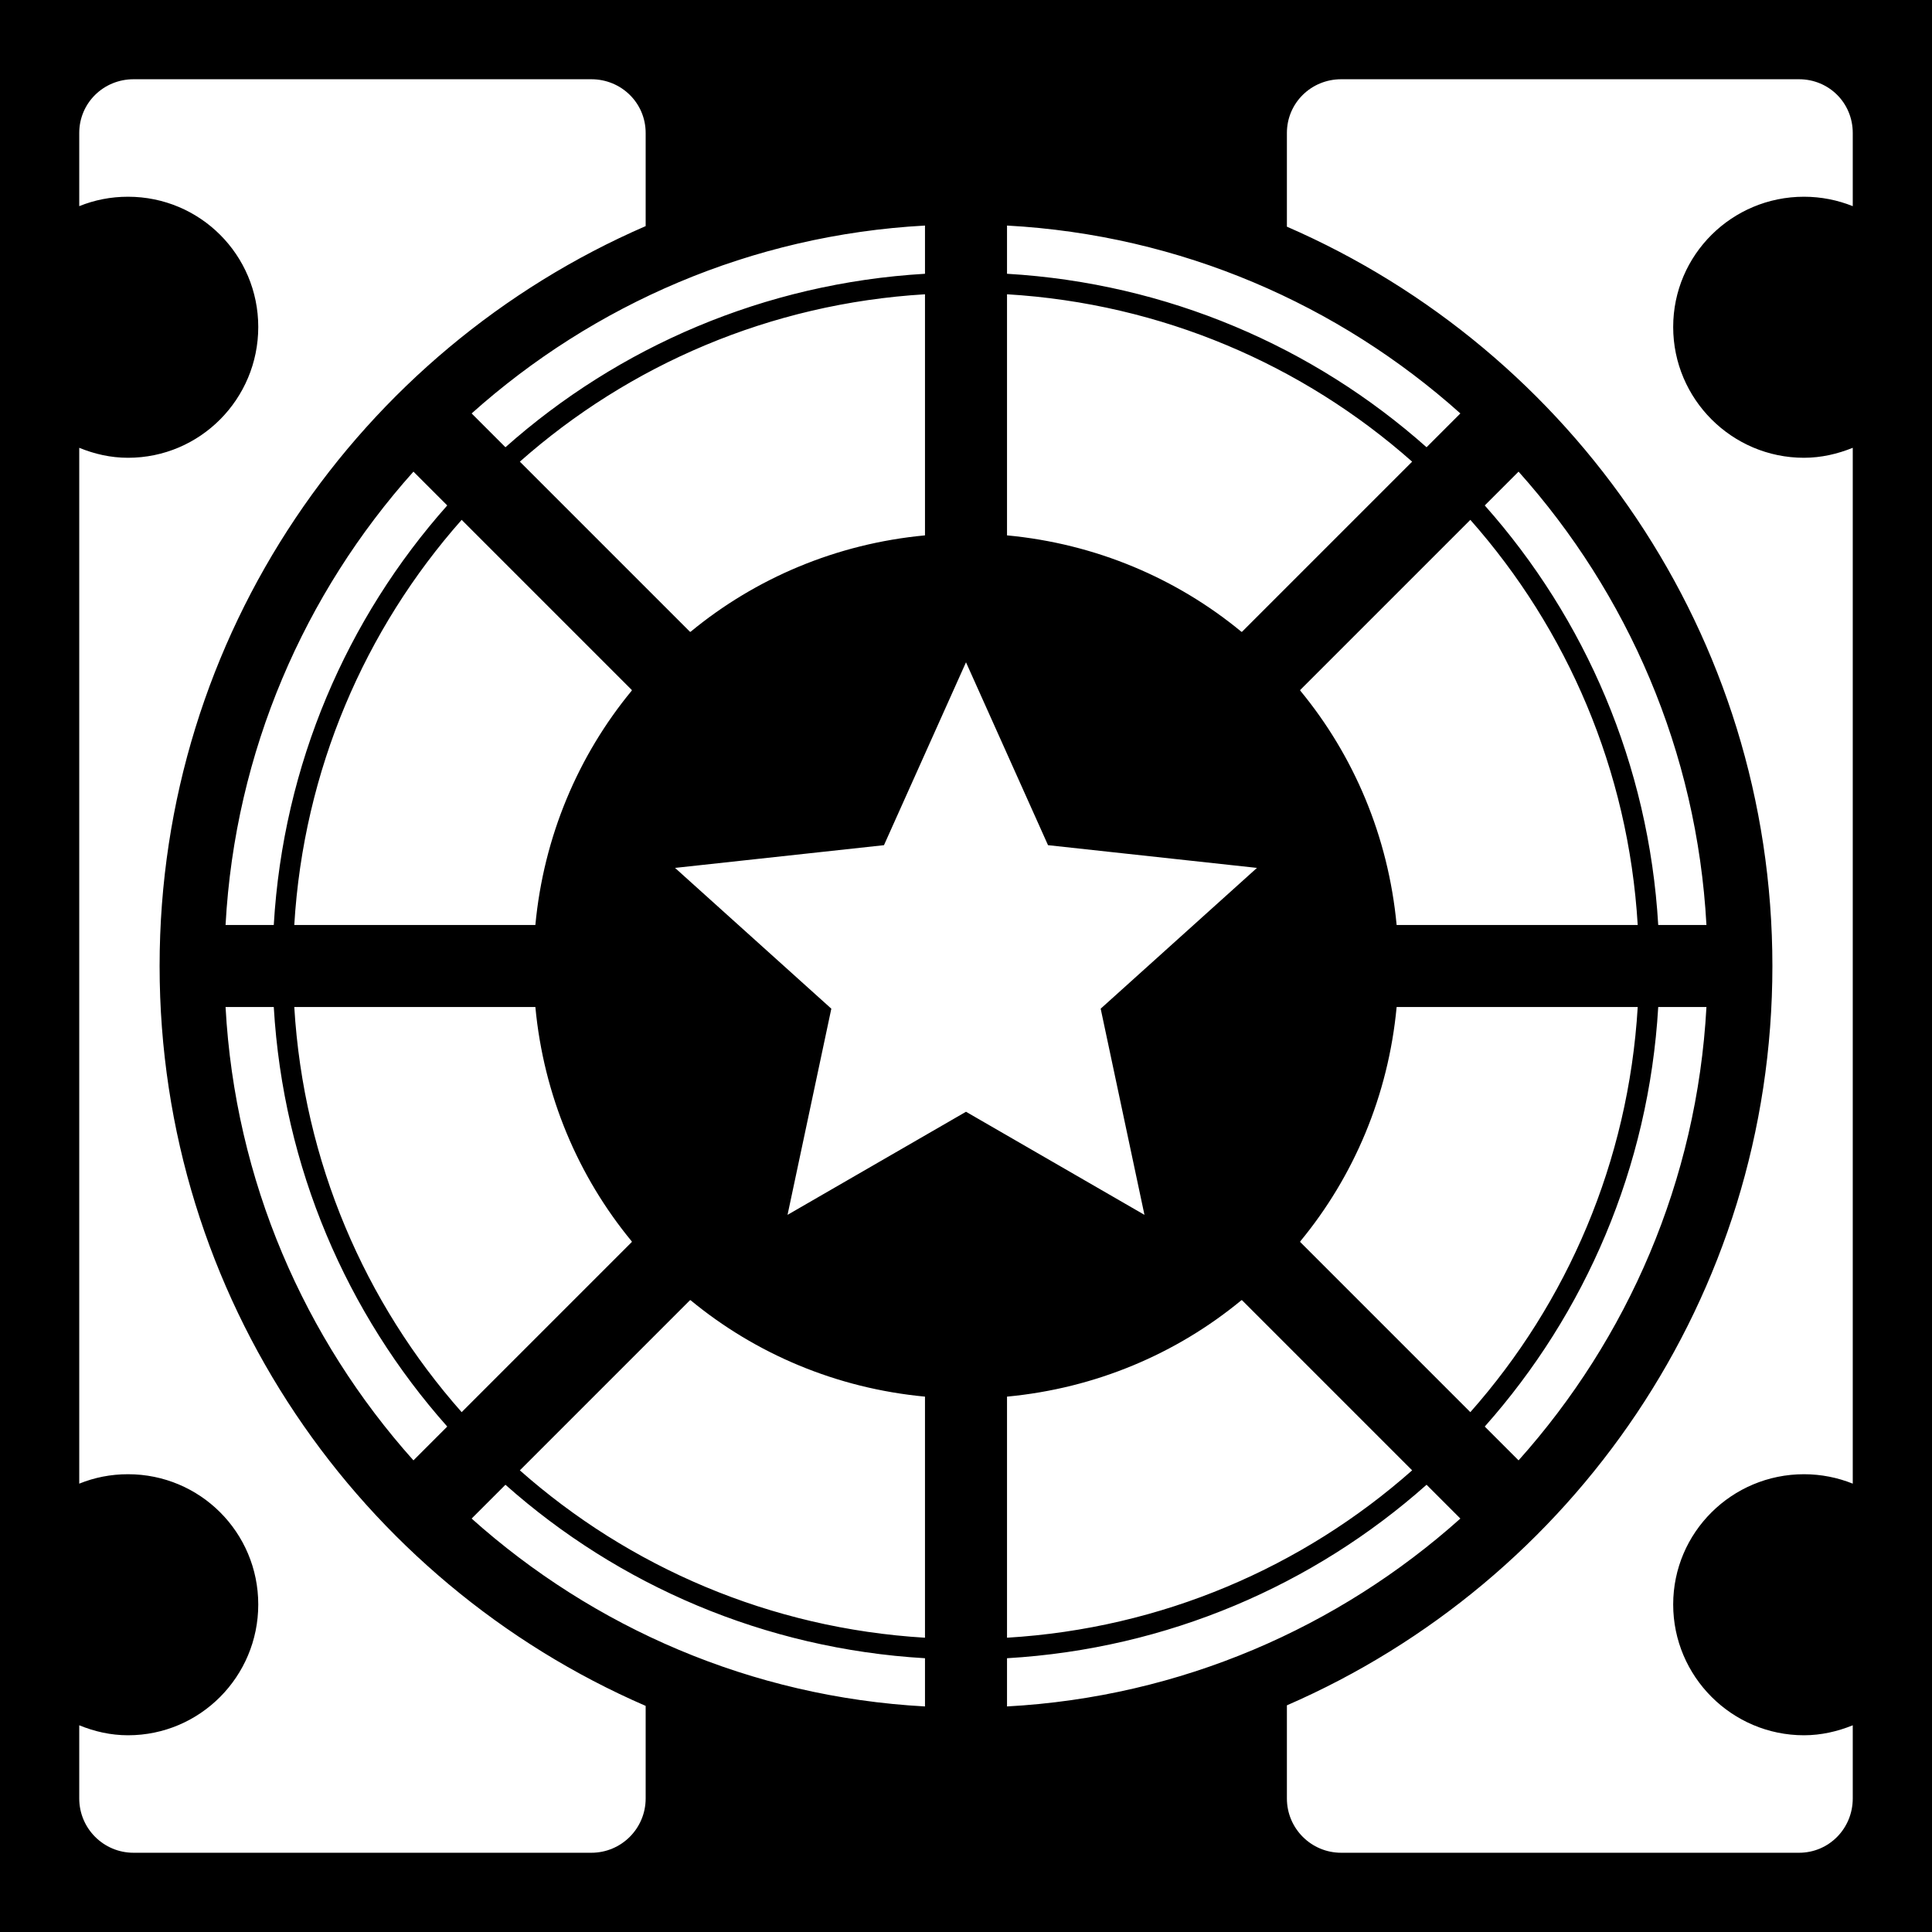<svg xmlns="http://www.w3.org/2000/svg" viewBox="0 0 512 512"><path d="M0 0h512v512H0z"/><path fill="#fff" d="M35.394 21C27.438 21 21 27.29 21 35.247v19.387c4.025-1.627 8.32-2.497 12.925-2.497 19.1 0 34.516 15.415 34.516 34.516s-15.415 34.663-34.516 34.663c-4.607 0-8.898-1.002-12.925-2.644v274.51c4.025-1.628 8.32-2.498 12.925-2.498 19.1 0 34.516 15.415 34.516 34.516s-15.415 34.663-34.516 34.663c-4.607 0-8.898-1.002-12.925-2.644v19.387C21 484.562 27.438 491 35.394 491h121.318c7.957 0 14.395-6.438 14.395-14.394v-24.528C95.35 419.234 42.297 343.828 42.297 256S95.35 92.766 171.107 59.922V35.247c0-7.957-6.438-14.247-14.395-14.247H35.394zm320.04 0c-7.956 0-14.393 6.29-14.393 14.247v24.822C416.702 92.953 469.703 168.239 469.703 256s-53 163.047-128.662 195.931v24.675c0 7.956 6.437 14.394 14.393 14.394h121.32c7.956 0 14.246-6.438 14.246-14.394V457.22c-3.984 1.614-8.358 2.644-12.925 2.644-19.1 0-34.663-15.562-34.663-34.663s15.562-34.516 34.663-34.516c4.563 0 8.943.898 12.925 2.497v-274.51c-3.984 1.615-8.358 2.645-12.925 2.645-19.1 0-34.663-15.562-34.663-34.663s15.562-34.516 34.663-34.516c4.563 0 8.943.898 12.925 2.497V35.247C491 27.29 484.71 21 476.753 21H355.435zM245.132 59.775c-46.07 2.505-87.896 20.937-120.143 49.79l8.959 8.96c29.93-26.597 68.631-43.475 111.185-45.972V59.775zm21.738 0v12.778c42.552 2.497 81.253 19.375 111.184 45.972l8.96-8.96c-32.248-28.853-74.075-47.285-120.144-49.79zm-21.738 18.213c-41.07 2.46-78.408 18.733-107.365 44.356l45.09 45.09h.146c17.209-14.203 38.658-23.35 62.129-25.556v-63.89zm21.738 0v63.89c23.468 2.207 44.92 11.353 62.128 25.556h.146l45.09-45.09c-28.957-25.623-66.297-41.896-107.366-44.357zm-157.303 47C80.712 157.234 62.28 199.06 59.775 245.13h12.778c2.497-42.552 19.375-81.253 45.972-111.184l-8.96-8.96zm292.869 0-8.96 8.959c26.597 29.931 43.476 68.632 45.972 111.184h12.778c-2.503-46.07-20.937-87.896-49.79-120.144zm-280.091 12.778C96.72 166.723 80.448 204.062 77.987 245.13h63.891c2.207-23.468 11.353-44.92 25.556-62.128v-.146l-45.09-45.09zm267.313 0-45.091 45.09v.147c14.203 17.208 23.35 38.659 25.556 62.128h63.89c-2.46-41.07-18.733-78.409-44.356-107.366zM256 175.513l-21.738 48.468-55.372 6.022 41.42 37.307-11.604 54.637L256 294.628l47.294 27.32-11.603-54.638 41.418-37.307-55.372-6.022L256 175.513zM59.775 266.869c2.505 46.07 20.937 87.896 49.79 120.144l8.96-8.96c-26.597-29.93-43.476-68.631-45.972-111.184H59.775zm18.212 0c2.46 41.07 18.734 78.409 44.357 107.366l45.09-45.091v-.147c-14.203-17.208-23.35-38.659-25.556-62.128h-63.89zm292.135 0c-2.207 23.469-11.353 44.92-25.556 62.128v.147l45.09 45.09c25.623-28.957 41.897-66.296 44.356-107.365h-63.89zm69.325 0c-2.496 42.553-19.375 81.253-45.972 111.184l8.96 8.96c28.853-32.248 47.287-74.074 49.79-120.144h-12.778zm-256.59 77.697-45.091 45.09c28.957 25.623 66.295 41.896 107.365 44.357v-63.891c-23.469-2.206-44.92-11.353-62.128-25.556-.043-.024-.117.024-.145 0zm146.14 0c-17.209 14.203-38.66 23.35-62.128 25.556v63.89c41.069-2.46 78.408-18.733 107.365-44.355l-45.09-45.091h-.146zm-195.05 48.91-8.96 8.959c32.248 28.853 74.073 47.286 120.145 49.79v-12.778c-42.554-2.496-81.254-19.375-111.185-45.972zm244.106 0c-29.93 26.596-68.632 43.475-111.184 45.971v12.778c46.07-2.504 87.896-20.937 120.143-49.79l-8.959-8.96z"/></svg>